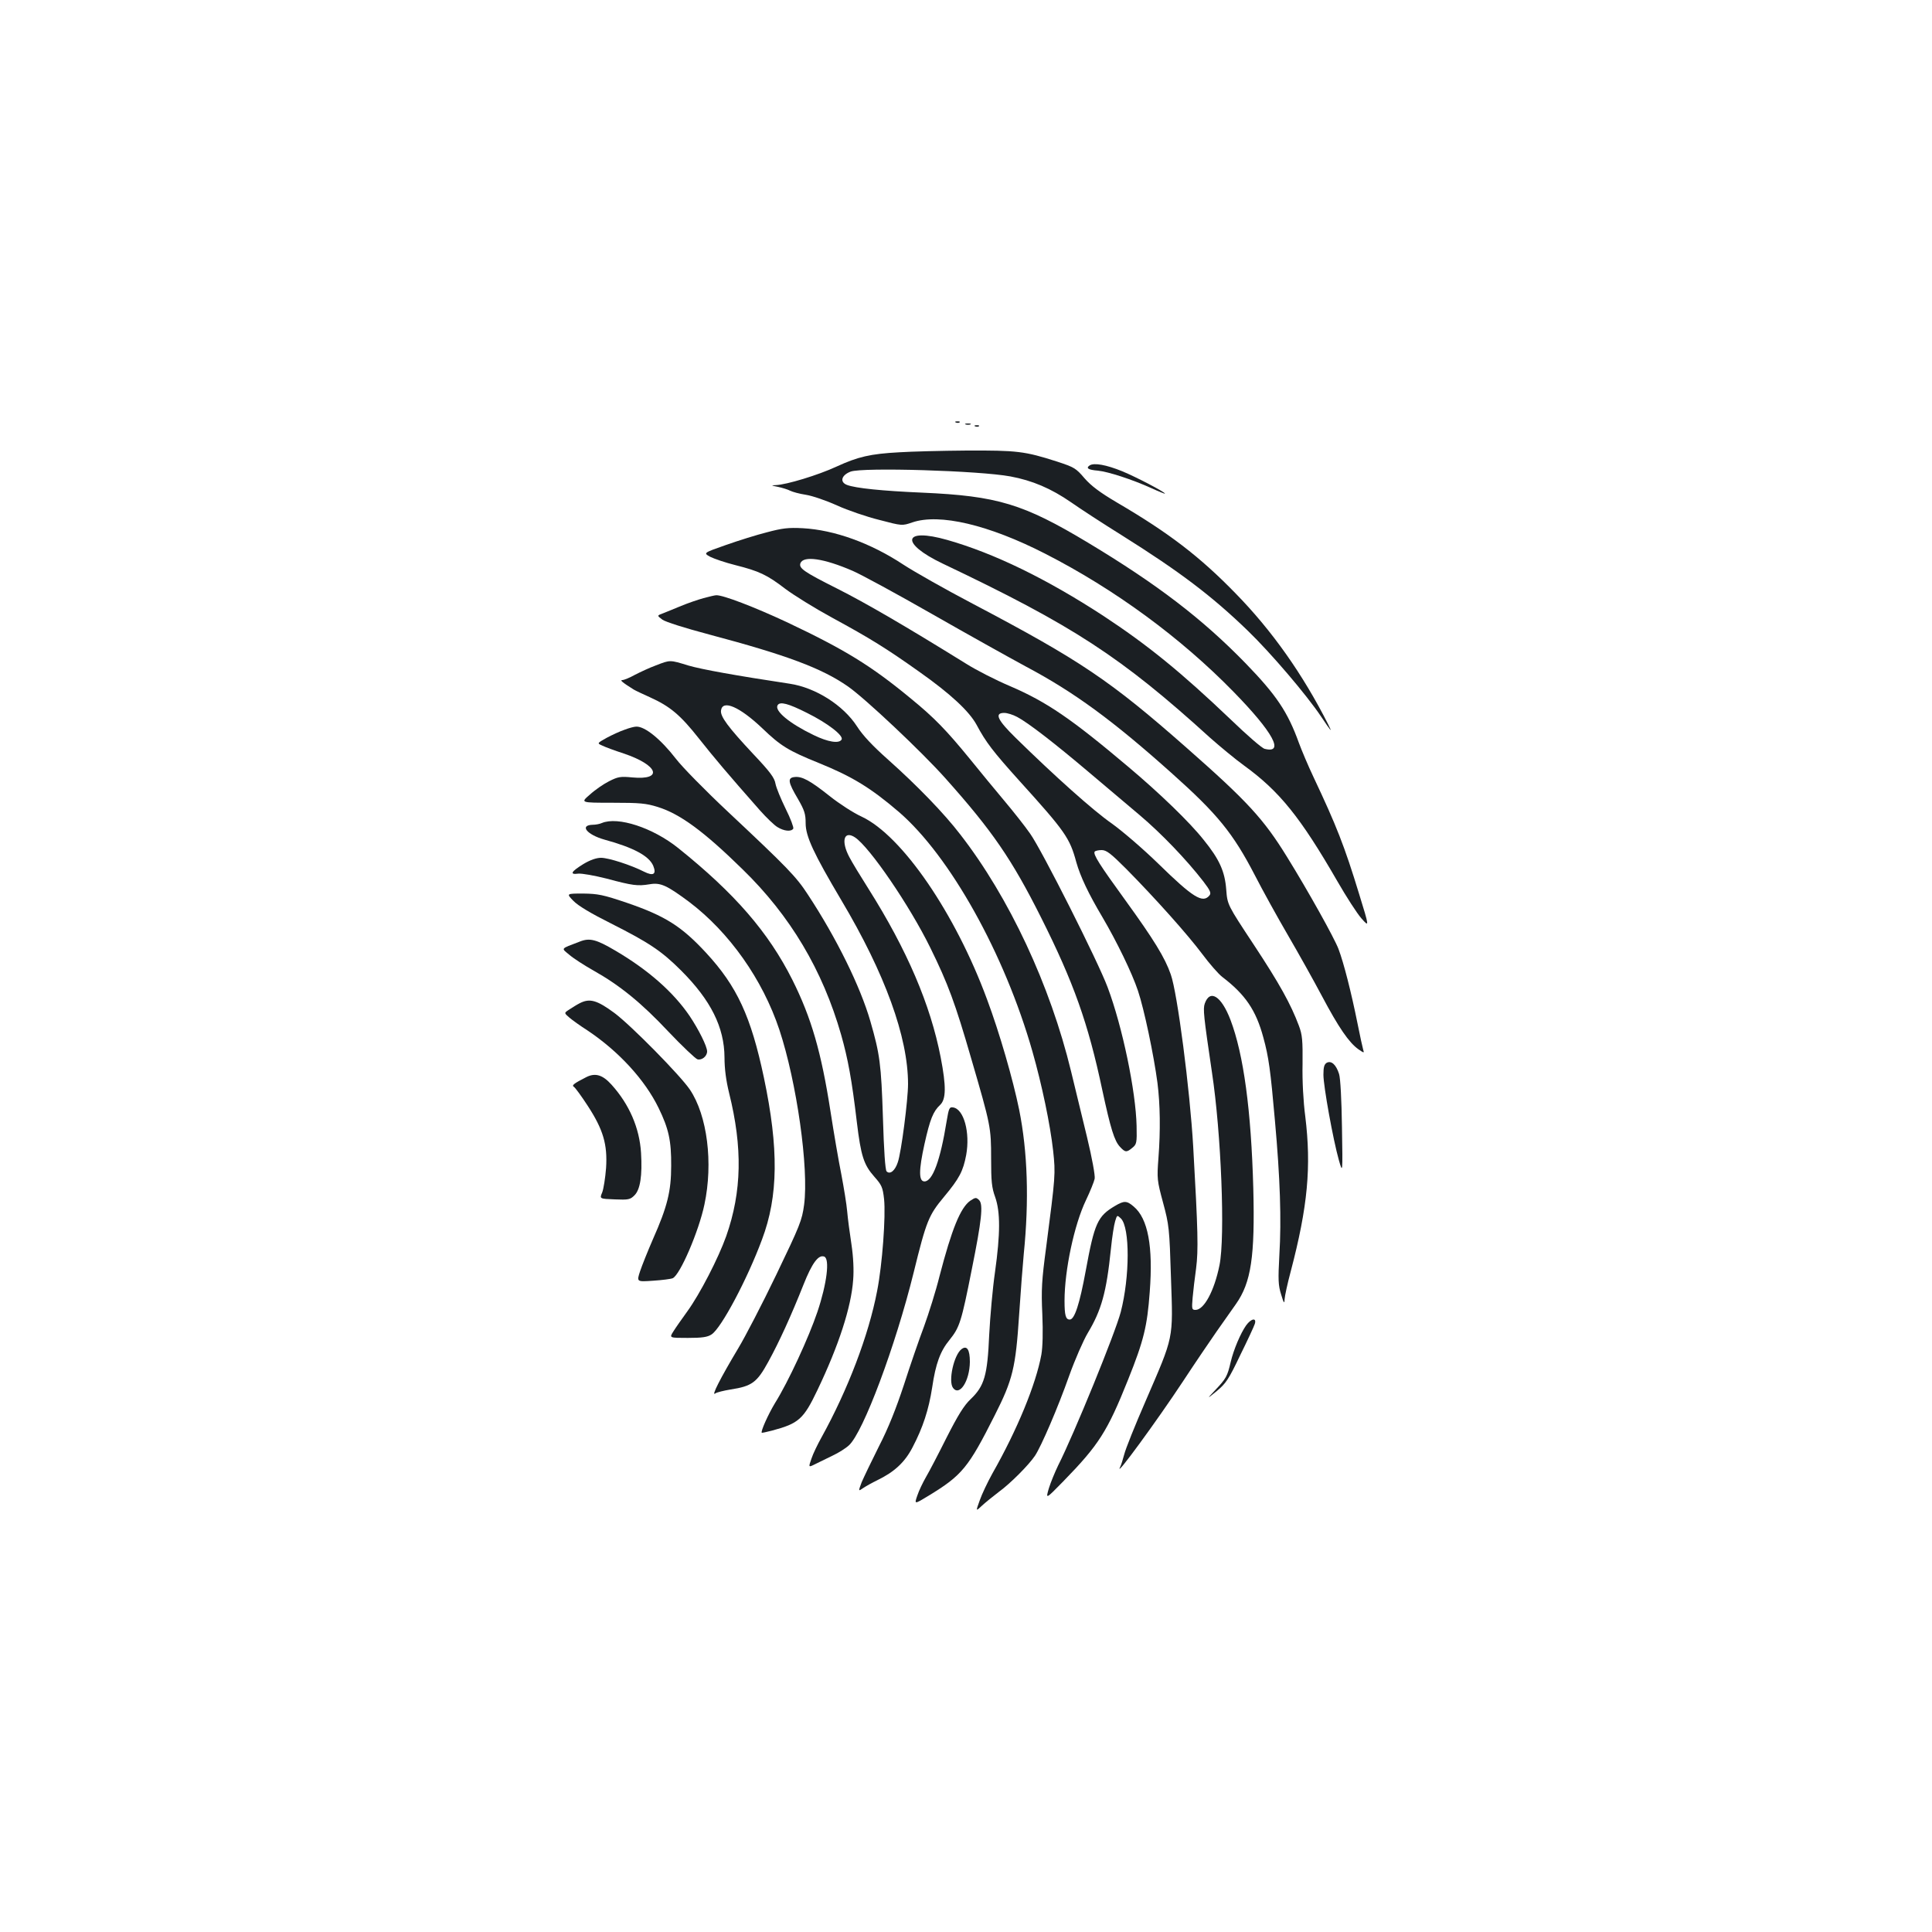 <?xml version="1.0" standalone="no"?>
<!DOCTYPE svg PUBLIC "-//W3C//DTD SVG 20010904//EN"
 "http://www.w3.org/TR/2001/REC-SVG-20010904/DTD/svg10.dtd">
<svg version="1.0" xmlns="http://www.w3.org/2000/svg"
 width="1000pt" height="1000pt" viewBox="0 0 1000 1000"
 preserveAspectRatio="xMidYMid meet">
<g transform="translate(0,1000) scale(0.1,-0.1)"
fill="#1b1f23" stroke="none">
<path d="M4948 7813 c7 -3 16 -2 19 1 4 3 -2 6 -13 5 -11 0 -14 -3 -6 -6z"/>
<path d="M4998 7803 c6 -2 18 -2 25 0 6 3 1 5 -13 5 -14 0 -19 -2 -12 -5z"/>
<path d="M5048 7793 c7 -3 16 -2 19 1 4 3 -2 6 -13 5 -11 0 -14 -3 -6 -6z"/>
<path d="M4655 7659 c-150 -8 -214 -23 -325 -74 -95 -44 -259 -94 -315 -96
-26 -1 -24 -2 12 -9 23 -5 52 -14 63 -20 12 -6 48 -16 81 -21 33 -5 106 -30
161 -55 55 -25 154 -59 219 -75 118 -31 118 -31 171 -13 140 48 395 -12 688
-162 360 -184 702 -435 976 -716 204 -209 264 -320 160 -294 -14 3 -93 72
-176 152 -257 245 -429 385 -660 537 -293 191 -564 323 -806 392 -231 66 -247
-16 -25 -122 675 -321 923 -482 1386 -903 50 -44 128 -109 175 -143 183 -133
291 -267 482 -598 46 -80 102 -167 125 -193 41 -46 41 -46 -12 126 -76 249
-118 355 -235 603 -29 61 -63 142 -77 180 -58 161 -117 248 -277 413 -223 229
-455 407 -816 624 -333 200 -468 241 -855 258 -209 9 -346 23 -391 40 -39 15
-29 51 19 69 61 23 666 5 827 -25 113 -21 210 -62 314 -134 47 -33 165 -110
263 -171 298 -187 465 -313 652 -494 119 -115 304 -332 379 -444 53 -79 60
-87 37 -41 -131 259 -291 486 -480 679 -185 190 -344 312 -612 469 -90 53
-135 87 -170 127 -44 52 -54 57 -142 86 -168 54 -208 58 -467 57 -132 -1 -288
-5 -349 -9z"/>
<path d="M5640 7591 c-21 -14 -7 -23 42 -27 53 -5 179 -46 276 -90 39 -18 72
-31 72 -29 0 8 -151 87 -222 116 -81 33 -145 45 -168 30z"/>
<path d="M3970 7245 c-52 -13 -148 -43 -213 -66 -117 -41 -117 -41 -81 -61 20
-10 78 -30 130 -43 123 -31 164 -50 259 -123 44 -33 152 -100 240 -148 199
-108 284 -161 453 -281 163 -115 259 -205 297 -275 48 -90 85 -138 220 -288
239 -264 262 -297 296 -423 21 -74 62 -161 135 -284 74 -126 153 -288 184
-381 32 -95 82 -333 101 -477 14 -111 16 -246 5 -390 -8 -106 -7 -115 24 -230
31 -115 33 -132 41 -390 11 -323 16 -295 -131 -636 -55 -126 -105 -251 -111
-277 -7 -26 -16 -56 -22 -67 -29 -60 192 242 326 445 63 96 142 212 174 258
32 45 77 109 100 142 79 112 99 246 90 600 -11 403 -50 692 -118 871 -47 123
-106 161 -133 85 -10 -28 -6 -65 37 -356 48 -316 69 -852 39 -999 -27 -133
-80 -231 -124 -231 -19 0 -20 4 -15 63 3 34 11 103 18 152 12 96 10 189 -15
630 -17 295 -82 796 -116 891 -30 87 -88 181 -235 384 -135 186 -168 238 -159
252 3 4 19 8 36 8 25 0 47 -17 127 -97 153 -155 318 -340 393 -440 38 -51 85
-105 105 -120 119 -91 174 -172 212 -313 28 -102 37 -169 60 -430 27 -300 34
-513 23 -695 -7 -130 -6 -157 9 -205 14 -46 17 -50 18 -25 1 17 15 82 32 145
88 335 107 541 75 802 -10 75 -16 185 -14 270 1 123 -1 151 -19 199 -42 112
-100 217 -234 420 -136 206 -136 206 -142 284 -7 94 -35 157 -117 258 -71 90
-226 240 -390 378 -295 249 -422 336 -613 418 -73 31 -175 83 -227 116 -313
194 -519 314 -668 389 -173 87 -198 105 -189 131 16 40 121 25 271 -40 44 -19
228 -119 410 -223 182 -104 401 -226 486 -272 249 -132 450 -279 757 -554 234
-209 315 -308 428 -526 41 -80 118 -219 171 -310 53 -91 132 -232 176 -315 87
-164 140 -241 189 -276 29 -20 31 -20 25 -3 -3 10 -17 73 -30 139 -32 159 -71
312 -98 383 -21 56 -157 300 -266 476 -122 198 -206 289 -522 567 -394 347
-547 450 -1105 744 -143 75 -305 167 -360 203 -168 111 -356 179 -520 188 -75
4 -106 0 -185 -21z m1295 -956 c57 -30 195 -137 371 -286 83 -70 202 -171 264
-223 110 -93 241 -229 329 -343 36 -47 41 -60 31 -72 -35 -42 -85 -11 -264
164 -78 76 -186 169 -242 209 -95 66 -294 244 -496 442 -95 93 -113 130 -60
130 15 0 45 -9 67 -21z"/>
<path d="M3641 6904 c-29 -8 -81 -26 -115 -40 -33 -14 -76 -31 -93 -38 -33
-12 -33 -12 -5 -33 16 -12 118 -44 242 -77 403 -107 584 -175 719 -269 89 -62
383 -339 504 -475 243 -272 344 -419 496 -722 168 -335 243 -545 316 -890 44
-204 63 -265 92 -296 27 -29 34 -30 64 -5 22 18 24 25 22 113 -4 179 -73 513
-150 718 -50 134 -341 711 -401 795 -27 39 -88 116 -136 173 -47 56 -127 153
-177 215 -121 148 -183 212 -304 311 -207 171 -341 253 -643 396 -167 78 -331
141 -365 139 -7 0 -36 -7 -66 -15z"/>
<path d="M3395 6556 c-33 -12 -82 -35 -109 -49 -27 -15 -56 -27 -65 -27 -14 0
0 -12 59 -49 8 -5 46 -23 84 -40 104 -47 157 -91 254 -214 81 -102 144 -177
315 -371 33 -37 74 -77 91 -87 34 -21 71 -25 82 -8 3 6 -14 52 -39 102 -25 51
-49 109 -53 130 -5 31 -28 62 -116 155 -129 138 -171 194 -166 225 8 57 96 19
213 -92 96 -92 134 -116 295 -181 172 -70 267 -128 413 -253 264 -228 547
-734 691 -1240 49 -172 92 -378 107 -513 13 -121 12 -129 -36 -499 -23 -171
-26 -221 -20 -347 4 -94 2 -170 -5 -210 -28 -153 -125 -389 -253 -614 -25 -45
-55 -108 -66 -140 -21 -58 -21 -58 12 -27 17 16 57 48 87 71 59 43 154 138
187 187 32 48 118 247 177 414 30 84 74 184 96 221 71 118 97 211 120 435 6
61 16 125 22 144 10 33 10 33 30 14 47 -48 46 -302 -1 -484 -29 -110 -242
-632 -324 -794 -16 -33 -38 -86 -48 -118 -17 -58 -17 -58 74 35 184 189 228
257 336 527 81 202 99 276 112 454 18 235 -9 380 -83 442 -36 31 -50 31 -97 3
-90 -53 -106 -89 -151 -334 -32 -174 -58 -254 -83 -254 -21 0 -27 22 -27 97 0
158 50 394 111 521 22 46 42 96 45 111 3 16 -13 105 -40 217 -25 104 -62 256
-82 338 -108 446 -320 900 -573 1226 -84 110 -225 255 -373 387 -80 71 -132
126 -162 173 -71 110 -215 201 -348 221 -278 42 -455 74 -524 94 -98 30 -94
30 -169 1z m782 -246 c107 -53 191 -118 179 -138 -13 -22 -70 -13 -144 23
-125 60 -205 126 -187 155 12 20 55 9 152 -40z"/>
<path d="M3233 6223 c-24 -8 -65 -27 -93 -42 -50 -28 -50 -28 -23 -40 16 -8
65 -26 111 -41 179 -60 207 -139 45 -124 -61 6 -74 4 -121 -20 -28 -14 -73
-45 -99 -69 -49 -42 -49 -42 117 -42 143 0 174 -3 235 -22 115 -36 237 -125
438 -322 247 -240 415 -522 511 -858 35 -124 55 -231 81 -451 21 -175 36 -221
90 -282 39 -44 44 -55 51 -117 9 -88 -9 -338 -36 -475 -44 -230 -152 -512
-288 -758 -20 -36 -44 -85 -52 -110 -16 -46 -16 -46 20 -28 19 9 60 29 90 44
30 14 68 38 84 53 74 67 241 514 335 894 66 269 78 297 157 392 80 96 99 133
115 217 21 116 -12 238 -68 246 -19 3 -22 -4 -33 -70 -33 -205 -73 -313 -115
-313 -30 0 -30 57 0 193 29 130 45 169 81 203 31 29 32 96 3 246 -53 273 -174
556 -374 873 -40 63 -85 137 -99 164 -44 83 -28 139 29 102 76 -50 283 -353
390 -571 92 -187 129 -287 212 -574 101 -346 103 -357 103 -517 0 -118 3 -151
21 -200 27 -77 27 -189 -1 -389 -12 -82 -25 -229 -30 -325 -9 -210 -25 -264
-96 -332 -34 -32 -65 -82 -124 -198 -43 -86 -91 -178 -107 -205 -16 -28 -37
-71 -45 -96 -16 -46 -16 -46 58 -1 174 106 206 145 343 417 93 184 108 245
126 520 8 121 19 263 24 315 28 277 20 528 -24 747 -32 156 -101 396 -166 570
-164 445 -440 848 -649 946 -42 19 -116 67 -165 106 -102 81 -144 104 -183 99
-37 -4 -33 -27 18 -113 34 -59 40 -78 40 -126 0 -68 41 -156 185 -399 226
-380 345 -708 345 -951 0 -81 -35 -354 -53 -405 -14 -43 -40 -65 -58 -47 -7 7
-14 107 -19 279 -9 277 -16 328 -65 498 -52 180 -175 430 -323 655 -61 94
-107 141 -416 431 -114 107 -235 230 -267 272 -78 101 -161 169 -206 167 -10
0 -37 -7 -60 -16z"/>
<path d="M3115 5740 c-11 -5 -32 -9 -47 -9 -70 -2 -31 -51 61 -77 150 -41 230
-84 252 -135 18 -44 1 -55 -47 -31 -69 35 -184 72 -223 72 -24 0 -56 -11 -91
-32 -65 -40 -73 -56 -27 -50 19 2 85 -10 148 -26 135 -36 159 -39 221 -29 57
10 89 -5 206 -92 207 -157 379 -400 466 -661 90 -272 153 -717 128 -906 -11
-81 -21 -106 -144 -362 -73 -152 -162 -323 -197 -381 -91 -152 -143 -253 -118
-233 6 5 42 14 78 20 111 17 137 36 196 144 57 104 118 238 182 399 44 111 77
156 107 145 30 -11 14 -140 -35 -286 -45 -133 -150 -361 -220 -473 -35 -58
-75 -147 -68 -153 1 -1 25 4 52 11 139 37 164 59 236 210 110 230 175 429 185
571 4 50 1 117 -9 184 -9 58 -19 134 -22 170 -3 36 -17 121 -30 190 -14 69
-39 215 -56 325 -48 309 -99 486 -198 684 -124 246 -297 446 -590 681 -132
106 -313 165 -396 130z"/>
<path d="M2968 5337 c24 -25 91 -65 195 -117 196 -99 261 -142 363 -244 153
-153 223 -293 224 -449 0 -59 8 -120 24 -185 70 -282 66 -509 -15 -740 -41
-115 -136 -299 -201 -389 -29 -40 -62 -87 -73 -105 -21 -33 -21 -33 75 -33 74
0 102 4 123 18 50 32 185 286 261 491 85 225 87 472 10 838 -67 317 -139 473
-300 647 -127 137 -211 190 -409 258 -124 42 -150 47 -227 48 -87 0 -87 0 -50
-38z"/>
<path d="M3000 5126 c-102 -39 -96 -32 -52 -69 21 -18 77 -54 123 -80 137 -77
248 -167 388 -316 72 -76 141 -141 151 -144 23 -6 50 16 50 41 0 26 -44 114
-91 184 -84 123 -213 237 -383 337 -100 59 -134 68 -186 47z"/>
<path d="M3000 4807 c-14 -7 -38 -22 -53 -32 -28 -18 -28 -18 0 -42 15 -13 57
-43 93 -66 162 -108 298 -256 369 -402 52 -107 66 -169 65 -300 0 -131 -20
-211 -94 -378 -27 -62 -57 -137 -67 -167 -18 -55 -18 -55 67 -49 47 3 93 9
102 13 38 17 135 243 164 381 46 216 15 461 -75 595 -50 74 -304 332 -391 397
-91 67 -128 77 -180 50z"/>
<path d="M6867 4499 c-13 -8 -17 -23 -17 -62 0 -59 50 -336 80 -442 20 -70 20
-70 16 170 -2 141 -8 255 -15 276 -15 48 -40 71 -64 58z"/>
<path d="M3035 4425 c-65 -33 -77 -43 -65 -50 7 -4 39 -48 71 -97 81 -124 104
-201 96 -324 -4 -51 -13 -108 -20 -126 -14 -33 -14 -33 65 -36 71 -3 80 -1
102 21 30 30 41 102 34 220 -8 128 -60 250 -153 353 -46 51 -84 62 -130 39z"/>
<path d="M5022 3785 c-51 -36 -96 -148 -159 -390 -19 -77 -56 -194 -80 -260
-25 -66 -72 -202 -104 -302 -41 -124 -81 -225 -130 -320 -38 -76 -78 -159 -89
-185 -18 -48 -18 -48 8 -30 15 10 47 28 72 40 89 43 143 93 183 170 54 103 84
195 102 311 18 123 42 188 90 246 52 65 61 92 115 365 51 253 60 336 38 358
-15 15 -19 15 -46 -3z"/>
<path d="M6450 3140 c-29 -41 -65 -126 -80 -190 -17 -73 -24 -86 -79 -144 -46
-49 -46 -49 7 -6 47 39 62 61 121 185 38 77 72 150 76 163 10 33 -19 28 -45
-8z"/>
<path d="M4977 3017 c-40 -30 -70 -167 -44 -201 34 -45 86 37 87 135 0 63 -15
87 -43 66z"/>
</g>
</svg>
